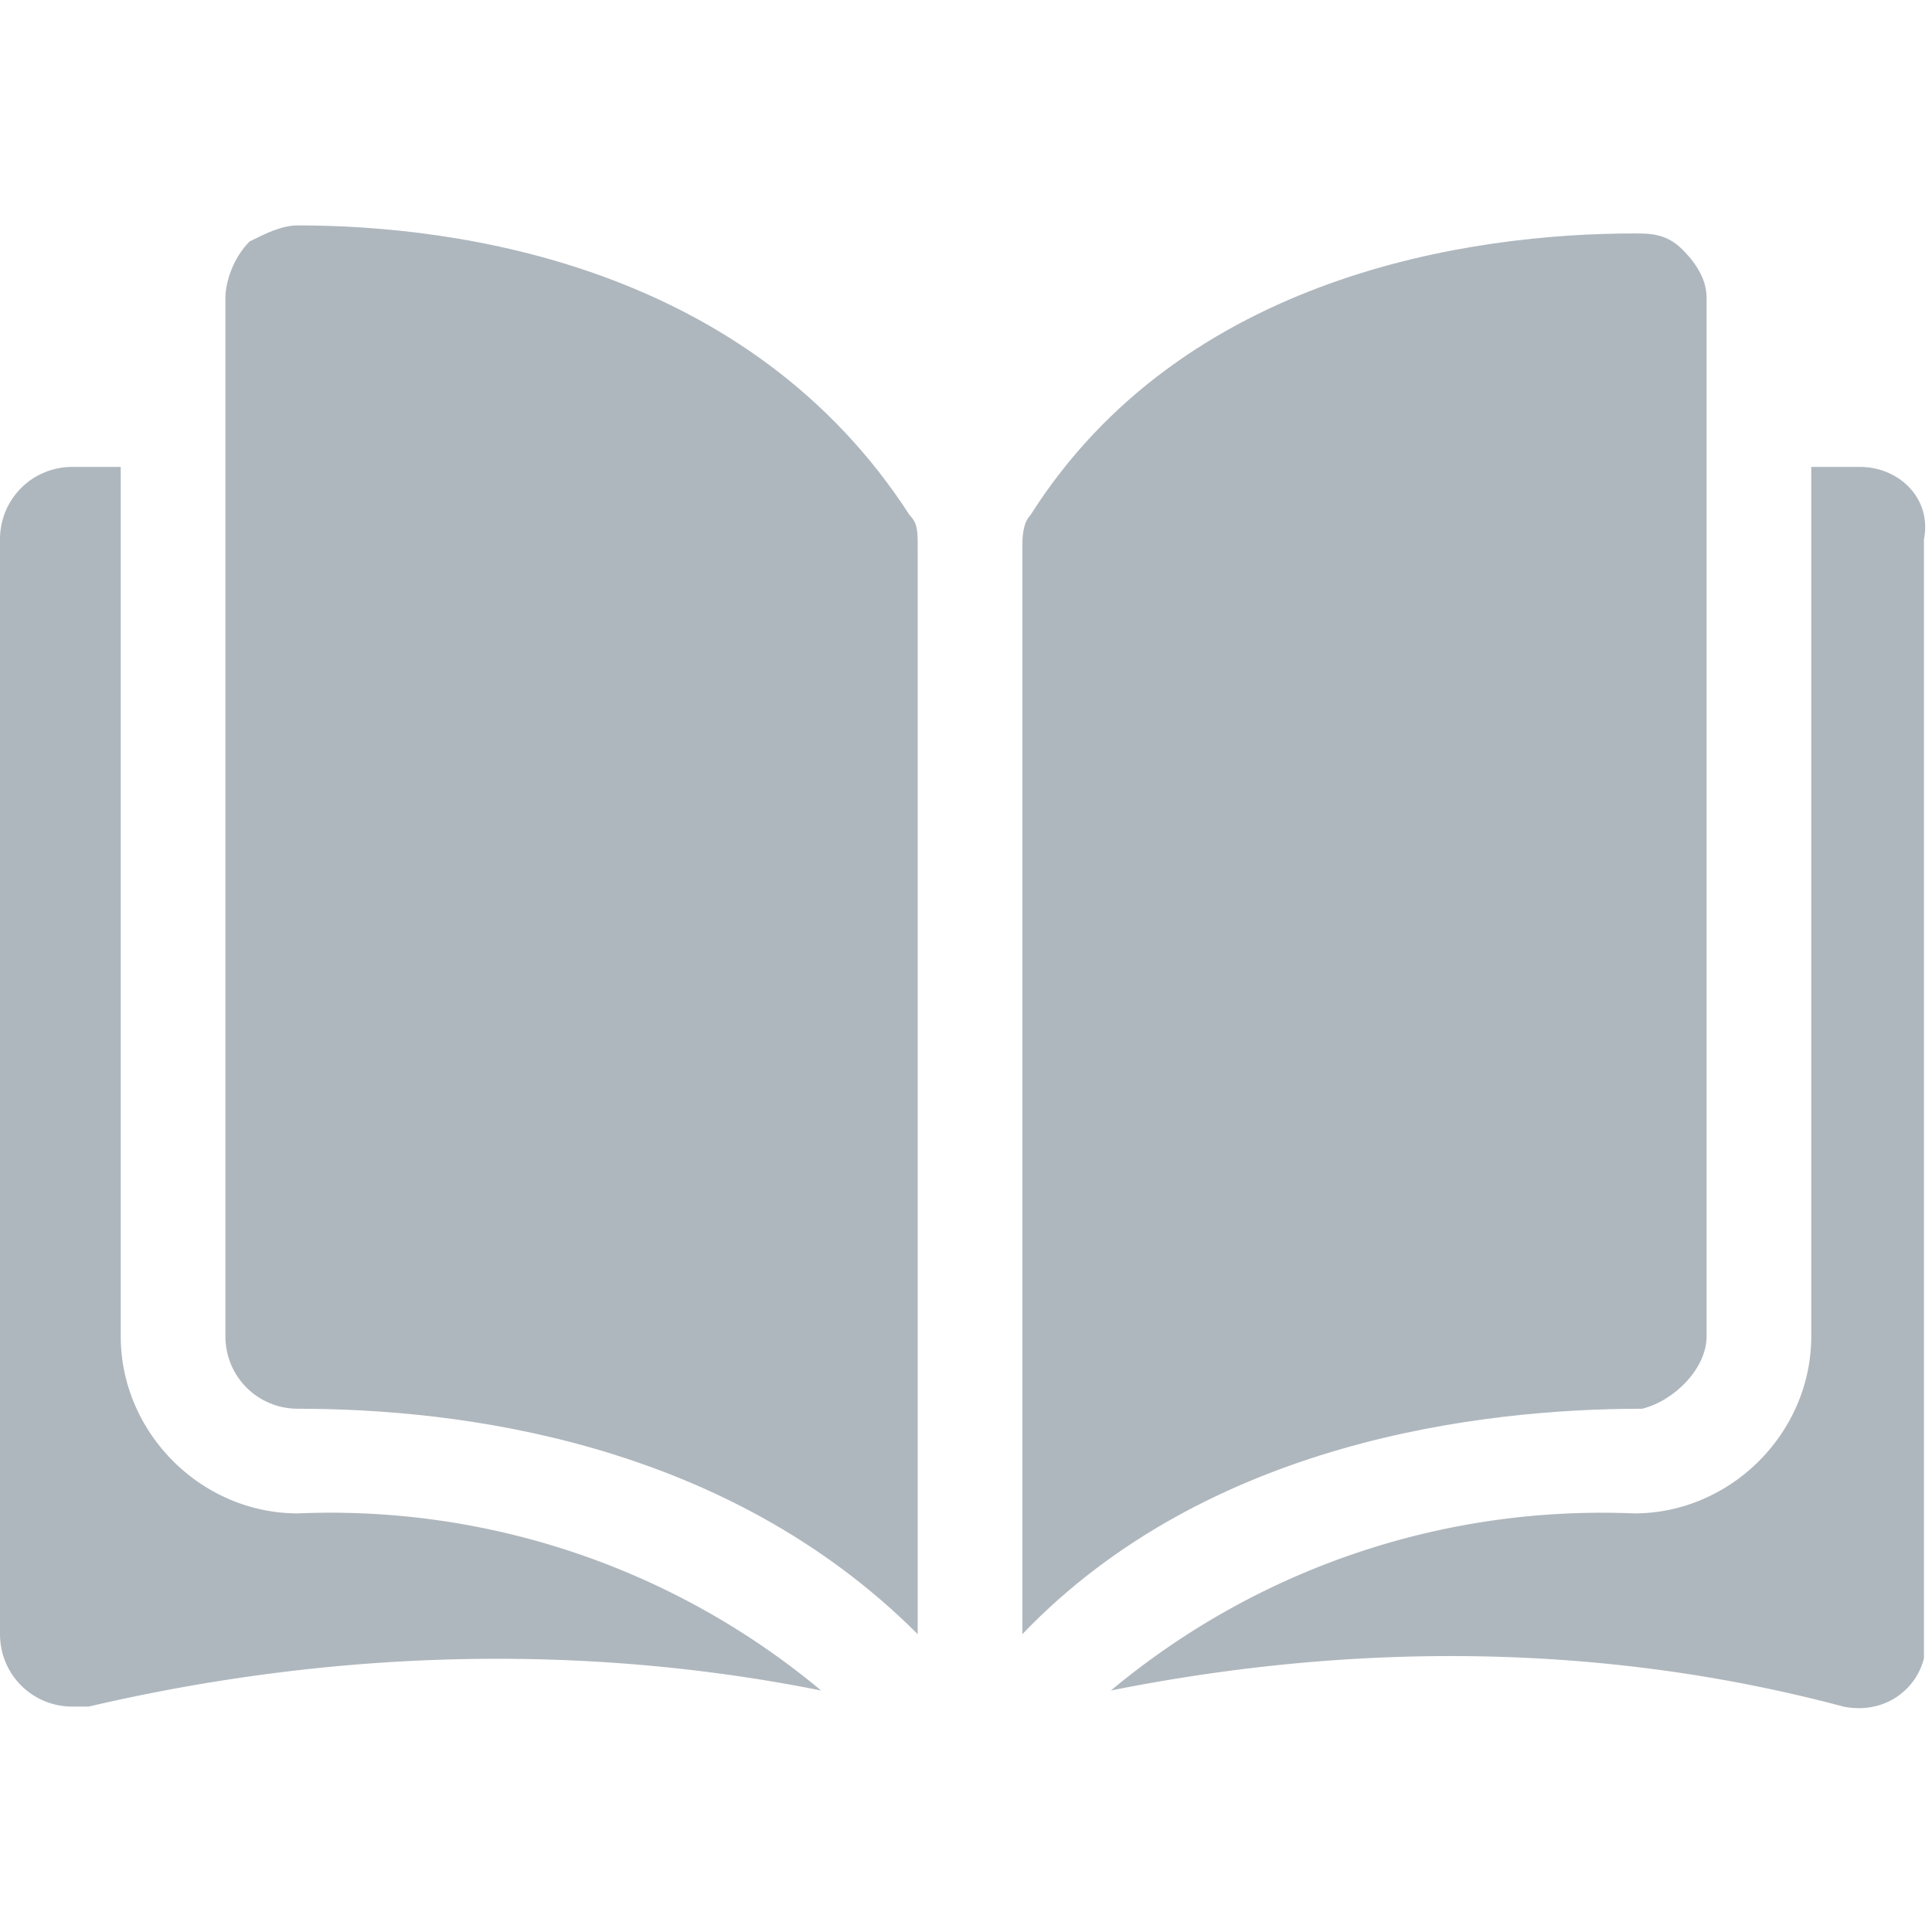 <svg xmlns="http://www.w3.org/2000/svg" width="24" height="24" viewBox="0 0 24 24"><g fill="#AFB7BE"><path d="M3.7 2.8c-.2 0-.4.1-.6.2-.2.2-.3.5-.3.7v12.9c0 .5.4.9.9.9 2 0 5.3.4 7.7 2.8V6.8c0-.2 0-.3-.1-.4-2-3.1-5.6-3.6-7.6-3.6zm17.5 13.8V3.7c0-.2-.1-.4-.3-.6-.2-.2-.4-.2-.6-.2-2 0-5.6.5-7.5 3.5-.1.1-.1.3-.1.4v13.5c2.3-2.4 5.7-2.8 7.7-2.8.4-.1.8-.5.8-.9z"/><path d="M23.1 5.8h-.6v10.8c0 1.2-1 2.2-2.2 2.2-2.4-.1-4.7.7-6.5 2.2 3-.6 6.1-.6 9.1.2.5.1.9-.2 1-.6V6.7c.1-.5-.3-.9-.8-.9zM1.5 16.6V5.8H.9c-.5 0-.9.4-.9.9v13.6c0 .5.4.9.9.9h.2c3-.7 6.1-.8 9.1-.2a9.51 9.51 0 00-6.5-2.2c-1.2 0-2.2-1-2.2-2.2z"/></g></svg>